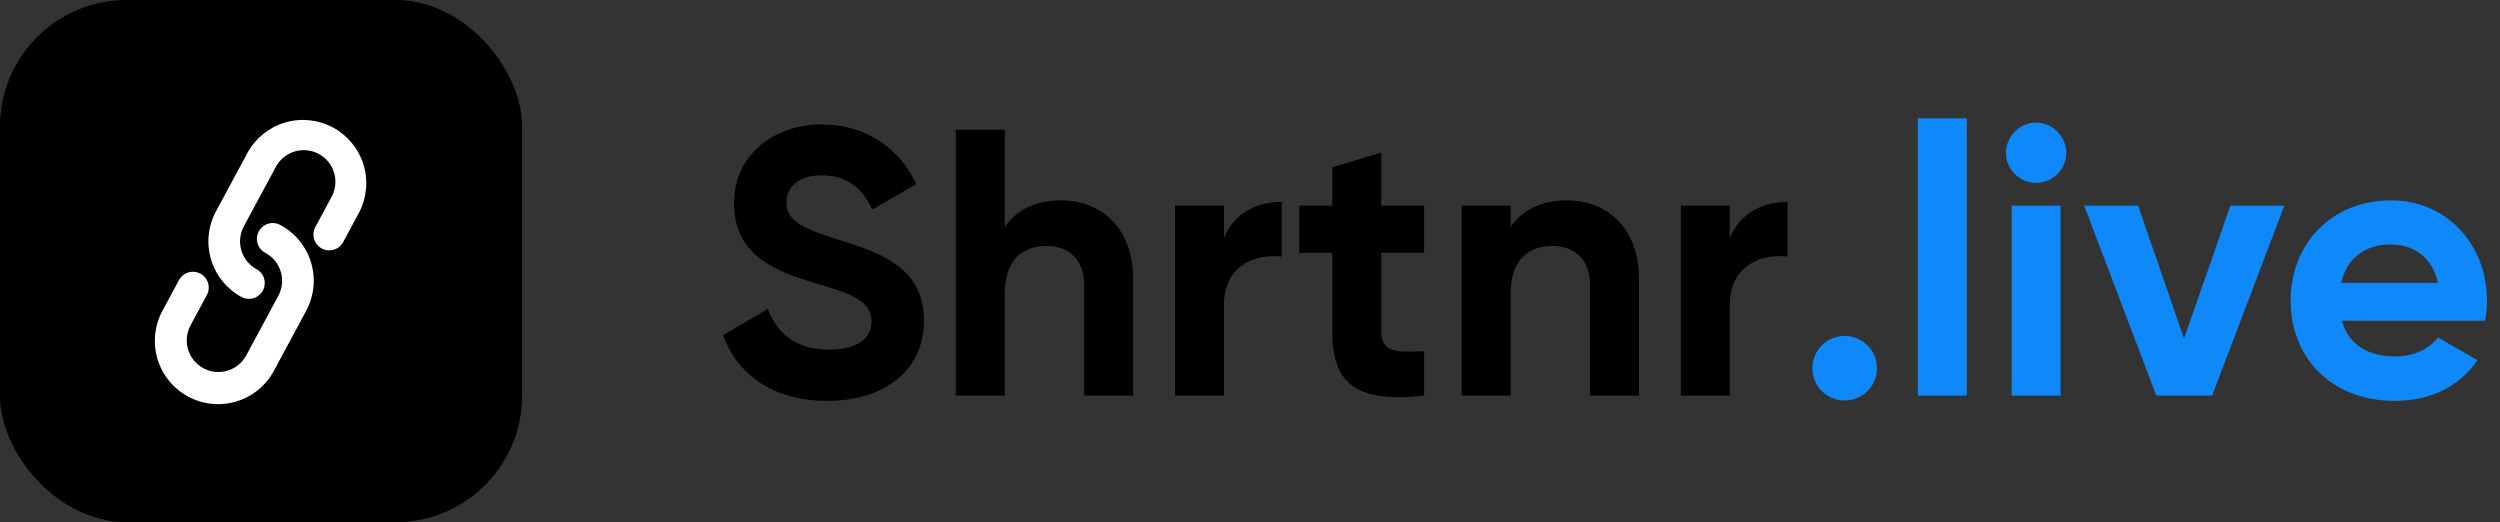 <svg width="158" height="33" viewBox="0 0 158 33" fill="none" xmlns="http://www.w3.org/2000/svg">
<rect x="0" y="0" width="158" height="33" fill="#333333" stroke="none"/>
<rect width="33" height="33" rx="8" fill="black"/>
<g clip-path="url(#clip0_3_143)">
<path fill-rule="evenodd" clip-rule="evenodd" d="M20.942 12.467C21.072 12.235 21.155 11.98 21.185 11.716C21.215 11.452 21.193 11.185 21.119 10.93C21.044 10.675 20.92 10.437 20.753 10.231C20.586 10.024 20.38 9.853 20.146 9.727C19.912 9.601 19.656 9.523 19.391 9.498C19.127 9.472 18.86 9.499 18.606 9.578C18.353 9.656 18.117 9.785 17.914 9.955C17.71 10.126 17.543 10.335 17.421 10.571L15.41 14.307C15.159 14.774 15.103 15.322 15.255 15.83C15.408 16.337 15.756 16.764 16.223 17.015C16.451 17.144 16.621 17.357 16.694 17.609C16.767 17.86 16.738 18.131 16.614 18.362C16.49 18.593 16.28 18.765 16.029 18.843C15.779 18.921 15.508 18.897 15.275 18.776C14.341 18.273 13.645 17.42 13.34 16.404C13.035 15.389 13.146 14.293 13.649 13.359L15.66 9.623C16.173 8.709 17.025 8.032 18.032 7.739C19.039 7.446 20.121 7.561 21.044 8.058C21.968 8.555 22.659 9.395 22.97 10.397C23.28 11.399 23.184 12.483 22.703 13.415L21.698 15.283C21.637 15.4 21.553 15.505 21.451 15.59C21.349 15.676 21.232 15.74 21.105 15.779C20.978 15.818 20.845 15.832 20.712 15.819C20.58 15.806 20.452 15.767 20.335 15.704C20.218 15.642 20.115 15.556 20.031 15.453C19.948 15.349 19.886 15.23 19.849 15.103C19.812 14.976 19.8 14.842 19.816 14.71C19.831 14.578 19.872 14.45 19.937 14.335L20.942 12.467ZM17.591 18.693C17.842 18.226 17.898 17.678 17.745 17.17C17.593 16.663 17.245 16.236 16.778 15.985C16.66 15.924 16.555 15.84 16.47 15.738C16.385 15.636 16.32 15.518 16.281 15.392C16.242 15.265 16.228 15.131 16.241 14.999C16.254 14.867 16.293 14.739 16.356 14.622C16.419 14.505 16.504 14.402 16.608 14.318C16.711 14.235 16.83 14.173 16.957 14.136C17.085 14.098 17.218 14.087 17.35 14.102C17.482 14.117 17.61 14.159 17.726 14.224C18.66 14.726 19.355 15.58 19.66 16.596C19.965 17.611 19.854 18.707 19.352 19.641L17.341 23.377C17.097 23.849 16.762 24.267 16.355 24.608C15.948 24.95 15.477 25.206 14.969 25.363C14.462 25.52 13.928 25.575 13.4 25.524C12.871 25.472 12.358 25.316 11.89 25.064C11.422 24.813 11.01 24.47 10.676 24.057C10.342 23.644 10.093 23.169 9.945 22.659C9.797 22.149 9.752 21.614 9.812 21.087C9.873 20.559 10.038 20.049 10.297 19.585L11.303 17.718C11.364 17.599 11.448 17.495 11.549 17.41C11.651 17.324 11.769 17.26 11.896 17.221C12.023 17.182 12.156 17.168 12.288 17.181C12.42 17.194 12.549 17.233 12.665 17.296C12.782 17.358 12.886 17.444 12.969 17.547C13.053 17.651 13.115 17.77 13.152 17.897C13.189 18.024 13.2 18.158 13.185 18.29C13.17 18.422 13.129 18.549 13.064 18.665L12.058 20.533C11.928 20.765 11.846 21.02 11.816 21.284C11.785 21.548 11.808 21.815 11.882 22.07C11.956 22.325 12.08 22.563 12.247 22.769C12.414 22.976 12.621 23.147 12.855 23.273C13.088 23.399 13.345 23.477 13.609 23.502C13.874 23.528 14.14 23.501 14.394 23.422C14.648 23.344 14.883 23.215 15.087 23.045C15.29 22.874 15.458 22.665 15.58 22.429L17.591 18.693Z" fill="white"/>
</g>
<path d="M52.296 25.336C48.864 25.336 46.608 23.68 45.696 21.184L48.528 19.528C49.128 21.088 50.304 22.096 52.392 22.096C54.384 22.096 55.08 21.256 55.08 20.32C55.08 19.072 53.952 18.592 51.456 17.872C48.888 17.128 46.392 16.048 46.392 12.856C46.392 9.688 49.032 7.864 51.912 7.864C54.672 7.864 56.784 9.28 57.912 11.632L55.128 13.24C54.528 11.968 53.616 11.08 51.912 11.08C50.52 11.08 49.704 11.8 49.704 12.76C49.704 13.792 50.352 14.344 52.896 15.112C55.56 15.952 58.392 16.84 58.392 20.272C58.392 23.416 55.872 25.336 52.296 25.336ZM67.08 12.664C69.624 12.664 71.616 14.44 71.616 17.632V25H68.52V18.016C68.52 16.384 67.536 15.544 66.144 15.544C64.632 15.544 63.504 16.432 63.504 18.52V25H60.408V8.2H63.504V14.344C64.224 13.264 65.472 12.664 67.08 12.664ZM77.356 15.064C77.98 13.432 79.492 12.76 81.004 12.76V16.216C79.396 16.024 77.356 16.744 77.356 19.264V25H74.26V13H77.356V15.064ZM90.007 15.976H87.295V20.968C87.295 22.264 88.231 22.288 90.007 22.192V25C85.663 25.48 84.199 24.208 84.199 20.968V15.976H82.111V13H84.199V10.576L87.295 9.64V13H90.007V15.976ZM99.049 12.664C101.593 12.664 103.585 14.44 103.585 17.632V25H100.489V18.016C100.489 16.384 99.505 15.544 98.113 15.544C96.601 15.544 95.473 16.432 95.473 18.52V25H92.377V13H95.473V14.344C96.193 13.264 97.441 12.664 99.049 12.664ZM109.325 15.064C109.949 13.432 111.461 12.76 112.973 12.76V16.216C111.365 16.024 109.325 16.744 109.325 19.264V25H106.229V13H109.325V15.064Z" fill="black"/>
<path d="M116.583 25.312C115.455 25.312 114.543 24.4 114.543 23.272C114.543 22.144 115.455 21.232 116.583 21.232C117.711 21.232 118.623 22.144 118.623 23.272C118.623 24.4 117.711 25.312 116.583 25.312ZM121.205 25V7.48H124.301V25H121.205ZM128.671 11.56C127.639 11.56 126.775 10.696 126.775 9.664C126.775 8.632 127.639 7.744 128.671 7.744C129.727 7.744 130.591 8.632 130.591 9.664C130.591 10.696 129.727 11.56 128.671 11.56ZM127.135 25V13H130.231V25H127.135ZM140.96 13H144.368L139.808 25H136.28L131.72 13H135.128L138.032 21.4L140.96 13ZM148.009 20.272C148.441 21.856 149.761 22.528 151.393 22.528C152.593 22.528 153.553 22.024 154.081 21.328L156.577 22.768C155.449 24.4 153.649 25.336 151.345 25.336C147.313 25.336 144.769 22.576 144.769 19C144.769 15.424 147.337 12.664 151.105 12.664C154.657 12.664 157.177 15.472 157.177 19C157.177 19.456 157.129 19.864 157.057 20.272H148.009ZM147.961 17.872H154.081C153.697 16.144 152.401 15.448 151.105 15.448C149.449 15.448 148.321 16.336 147.961 17.872Z" fill="#0F89F9"/>
<defs>
<clipPath id="clip0_3_143">
<rect width="20" height="20" fill="white" transform="matrix(-0.287 -0.958 -0.958 0.287 28.953 23.203)"/>
</clipPath>
</defs>
</svg>
